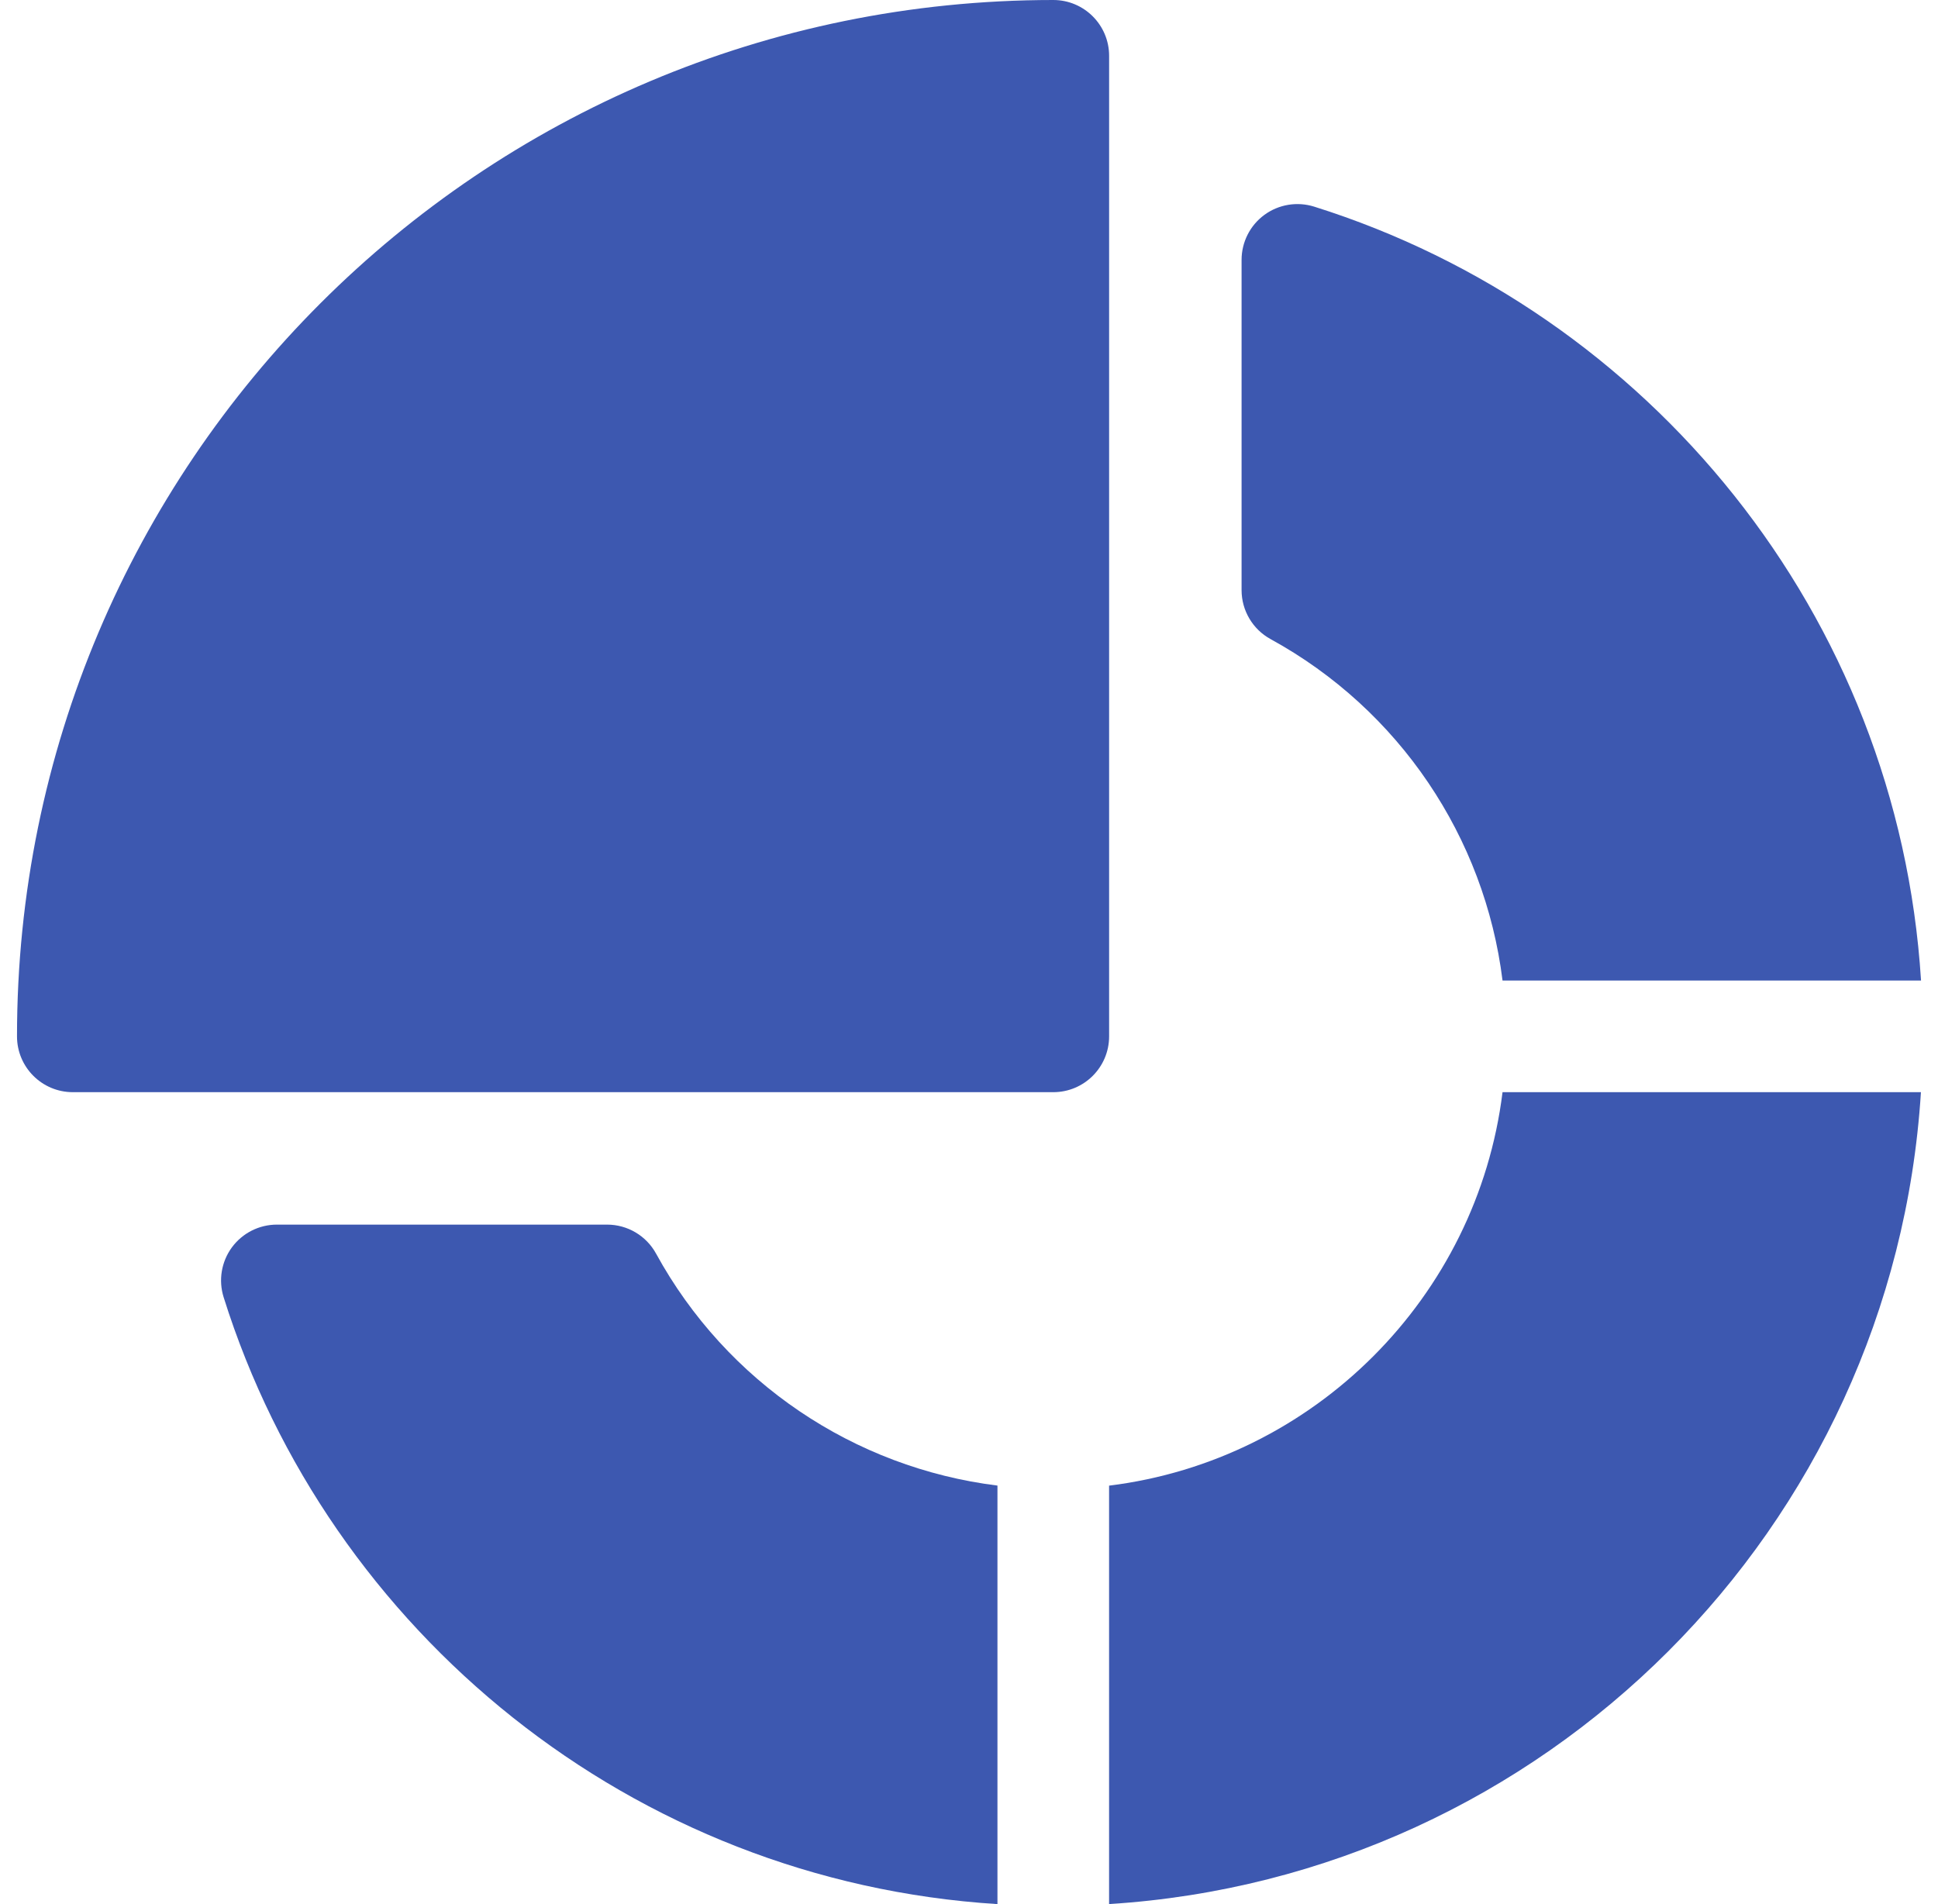 <svg width="57" height="56" viewBox="0 0 57 56" fill="none" xmlns="http://www.w3.org/2000/svg">
<g clip-path="url(#clip0)">
<path d="M30.979 0C14.134 0 0.5 13.632 0.5 30.479C0.5 31.386 1.235 32.121 2.142 32.121H30.979C31.886 32.121 32.621 31.386 32.621 30.479V1.642C32.621 0.735 31.886 0 30.979 0Z" fill="#3D58B0"/>
<path d="M19.296 36.869C19.008 36.343 18.456 36.016 17.856 36.016H8.144C7.621 36.016 7.13 36.265 6.82 36.686C6.511 37.108 6.421 37.651 6.577 38.15C9.67 48.001 18.592 55.325 29.337 56V43.691C25.123 43.168 21.37 40.655 19.296 36.869Z" fill="#3D58B0"/>
<path d="M38.651 6.077C38.152 5.921 37.608 6.011 37.187 6.32C36.765 6.63 36.517 7.121 36.517 7.644V17.356C36.517 17.956 36.844 18.508 37.37 18.796C41.155 20.87 43.669 24.623 44.192 28.837H56.501C55.825 18.068 48.479 9.163 38.651 6.077Z" fill="#3D58B0"/>
<path d="M44.192 32.121C43.447 38.153 38.652 42.948 32.62 43.693V55.999C45.434 55.193 55.69 44.953 56.498 32.121H44.192Z" fill="#3D58B0"/>
</g>
<defs>
<clipPath id="clip0">
<rect width="56" height="56" fill="white" transform="translate(0.5 0)"/>
</clipPath>
</defs>
</svg>

